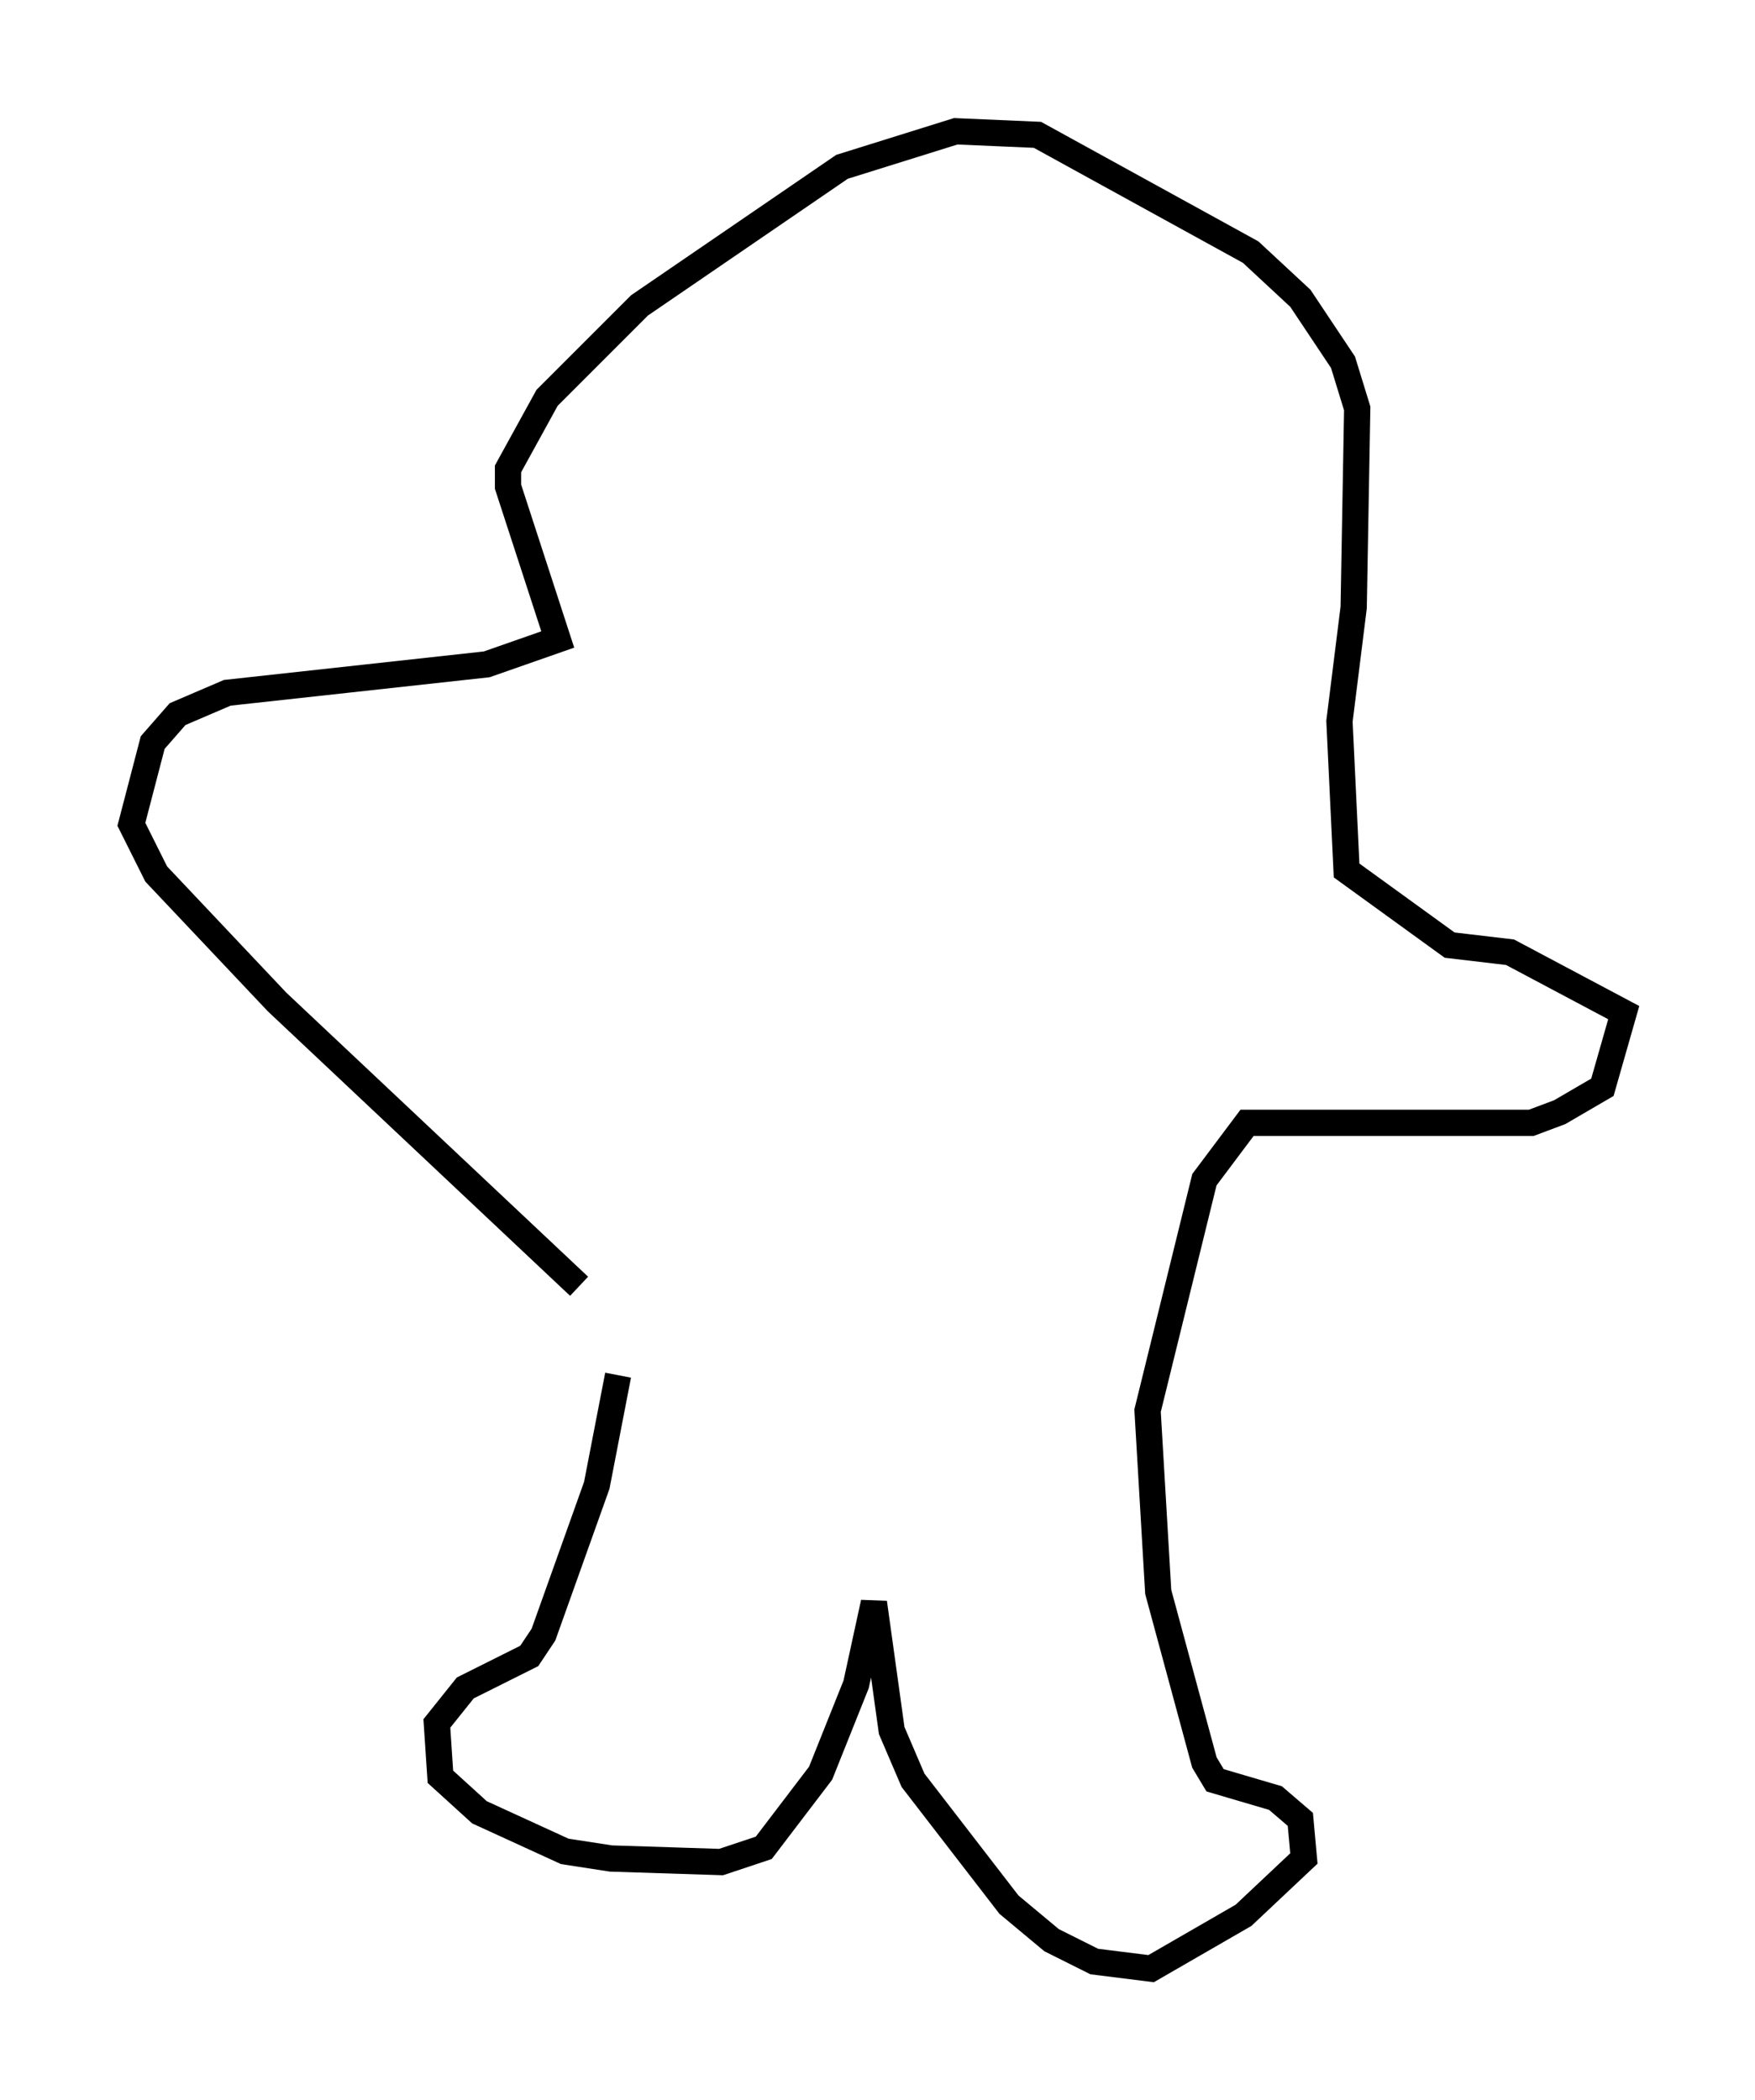 <?xml version="1.0" encoding="utf-8" ?>
<svg baseProfile="full" height="79.959" version="1.1" width="66.833" xmlns="http://www.w3.org/2000/svg" xmlns:ev="http://www.w3.org/2001/xml-events" xmlns:xlink="http://www.w3.org/1999/xlink"><defs /><rect fill="white" height="79.959" width="66.833" x="0" y="0" /><path d="M23.538, 50.196 m0.0, 2.165 l-0.812, 4.195 -2.03, 5.683 l-0.541, 0.812 -2.436, 1.218 l-1.083, 1.353 0.135, 2.03 l1.488, 1.353 3.248, 1.488 l1.759, 0.271 4.195, 0.135 l1.624, -0.541 2.165, -2.842 l1.353, -3.383 0.677, -3.112 l0.677, 4.871 0.812, 1.894 l3.654, 4.736 1.624, 1.353 l1.624, 0.812 2.165, 0.271 l3.518, -2.03 2.3, -2.165 l-0.135, -1.488 -0.947, -0.812 l-2.3, -0.677 -0.406, -0.677 l-1.759, -6.495 -0.406, -6.901 l2.165, -8.796 1.624, -2.165 l10.825, 0.0 1.083, -0.406 l1.624, -0.947 0.812, -2.842 l-4.33, -2.3 -2.3, -0.271 l-3.924, -2.842 -0.271, -5.683 l0.541, -4.33 0.135, -7.578 l-0.541, -1.759 -1.624, -2.436 l-1.894, -1.759 -8.119, -4.465 l-3.112, -0.135 -4.33, 1.353 l-7.713, 5.277 -3.518, 3.518 l-1.488, 2.706 0.0, 0.677 l1.894, 5.819 -2.706, 0.947 l-9.878, 1.083 -1.894, 0.812 l-0.947, 1.083 -0.812, 3.112 l0.947, 1.894 4.601, 4.871 l11.502, 10.825 " fill="none" stroke="black" stroke-width="1" /></svg>
